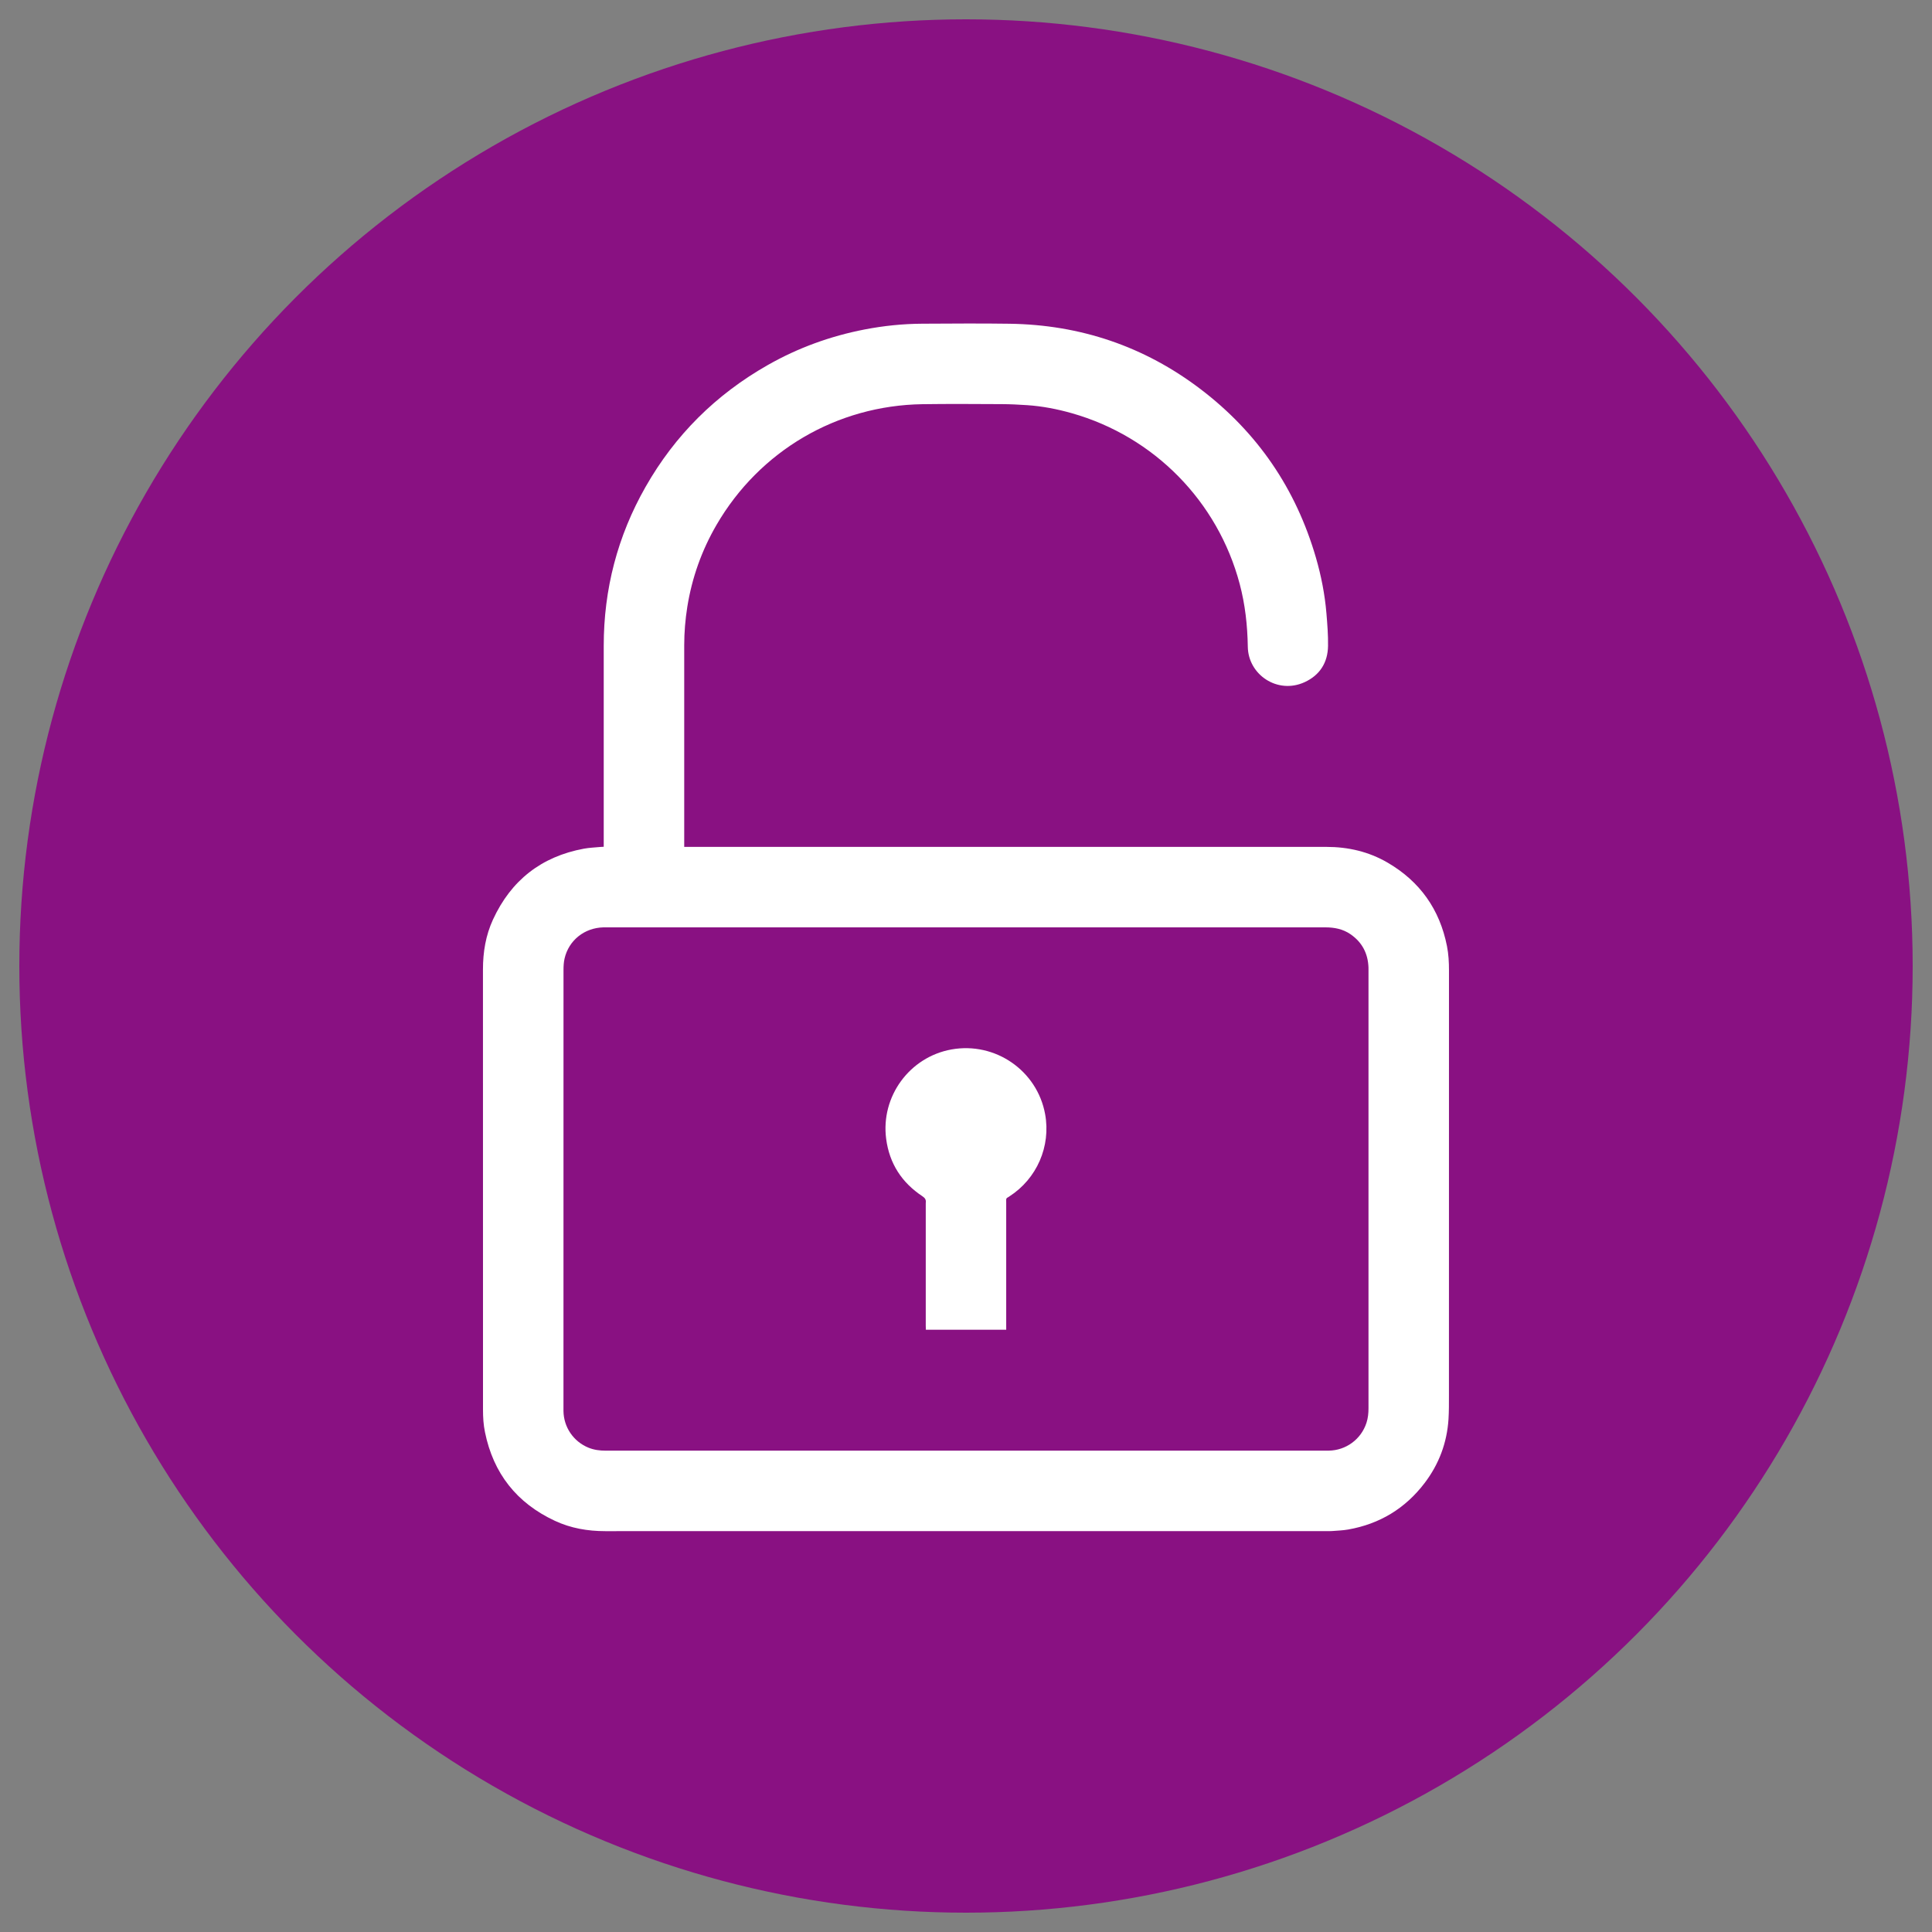 <?xml version="1.0" encoding="utf-8"?>
<!-- Generator: Adobe Illustrator 16.0.3, SVG Export Plug-In . SVG Version: 6.00 Build 0)  -->
<!DOCTYPE svg PUBLIC "-//W3C//DTD SVG 1.1//EN" "http://www.w3.org/Graphics/SVG/1.1/DTD/svg11.dtd">
<svg version="1.1" id="Capa_1" xmlns="http://www.w3.org/2000/svg" xmlns:xlink="http://www.w3.org/1999/xlink" x="0px" y="0px"
	 width="100px" height="100px" viewBox="0 0 100 100" enable-background="new 0 0 100 100" xml:space="preserve">
<rect x="0" y="0" width="100" height="100" fill="#808080" stroke="none"/>
<circle fill="#891182" cx="50" cy="50" r="49"/>
<g>
	<path fill-rule="evenodd" clip-rule="evenodd" fill="#FFFFFF" d="M35.415,43.836c0.108,0,0.189,0,0.27,0
		c10.991,0,21.982,0,32.972-0.001c1.125,0,2.188,0.246,3.161,0.812c1.676,0.975,2.701,2.422,3.077,4.324
		c0.083,0.416,0.104,0.838,0.104,1.263c-0.002,7.334,0,14.668-0.002,22.003c0,0.407,0.002,0.814-0.023,1.22
		c-0.079,1.224-0.494,2.328-1.235,3.303c-1.002,1.319-2.329,2.121-3.96,2.408c-0.271,0.048-0.549,0.056-0.825,0.078
		c-0.098,0.009-0.195,0.004-0.293,0.004c-12.444,0-24.89-0.001-37.334,0.002c-0.909,0-1.785-0.151-2.607-0.535
		c-1.973-0.92-3.184-2.451-3.618-4.59C25.022,73.742,25,73.353,25,72.962c0.002-1.199,0-2.398,0-3.597
		c0-6.396,0.002-12.793-0.002-19.189c0-0.896,0.143-1.763,0.518-2.578c0.935-2.032,2.505-3.264,4.709-3.671
		c0.281-0.052,0.571-0.061,0.856-0.089c0.048-0.005,0.097-0.005,0.168-0.009c0-0.074,0-0.143,0-0.212c0-2.658,0-5.316,0-7.974
		c0-0.738,0-1.476,0-2.213c0-2.932,0.714-5.678,2.163-8.225c1.526-2.684,3.643-4.785,6.328-6.31
		c1.569-0.892,3.243-1.499,5.014-1.842c0.987-0.191,1.985-0.293,2.99-0.298c1.503-0.007,3.006-0.02,4.509,0.002
		c3.661,0.052,6.972,1.167,9.888,3.385c2.949,2.243,4.936,5.158,5.97,8.718c0.274,0.944,0.463,1.907,0.545,2.887
		c0.047,0.562,0.092,1.126,0.083,1.688c-0.013,0.862-0.424,1.511-1.21,1.873c-1.403,0.646-2.924-0.385-2.943-1.835
		c-0.017-1.1-0.137-2.185-0.42-3.25c-1.135-4.275-4.432-7.627-8.688-8.835c-0.758-0.215-1.529-0.364-2.315-0.417
		c-0.433-0.029-0.866-0.051-1.301-0.053c-1.372-0.006-2.745-0.017-4.117,0.003c-4.43,0.067-8.425,2.411-10.654,6.24
		c-0.769,1.321-1.273,2.738-1.516,4.248c-0.105,0.661-0.16,1.324-0.16,1.992c0.001,3.418,0,6.836,0,10.253
		C35.415,43.71,35.415,43.763,35.415,43.836z M50.001,75.085c6.174,0,12.348,0,18.522,0c0.081,0,0.162,0.001,0.243,0
		c0.899-0.009,1.687-0.587,1.963-1.442c0.079-0.244,0.104-0.496,0.104-0.753c0-7.563,0-15.126,0-22.688
		c0-0.043,0.001-0.087-0.001-0.13c-0.028-0.727-0.332-1.305-0.933-1.718c-0.39-0.268-0.83-0.354-1.296-0.354
		C56.201,48,43.8,48,31.397,48c-0.054,0-0.108-0.001-0.163,0c-0.981,0.023-1.794,0.667-2.012,1.612
		c-0.045,0.193-0.055,0.398-0.055,0.597c-0.002,7.558-0.002,15.115-0.002,22.672c0,0.05,0,0.098,0,0.147
		c0.009,0.839,0.516,1.585,1.293,1.903c0.286,0.117,0.583,0.155,0.891,0.155C37.566,75.085,43.784,75.085,50.001,75.085z"/>
	<path fill-rule="evenodd" clip-rule="evenodd" fill="#FFFFFF" d="M52.082,68.827c-1.396,0-2.767,0-4.16,0
		c-0.001-0.072-0.005-0.141-0.005-0.209c0-2.099,0-4.198,0-6.297c0-0.021-0.002-0.044,0.001-0.064
		c0.022-0.156-0.036-0.248-0.175-0.34c-1.068-0.706-1.707-1.692-1.875-2.967c-0.29-2.192,1.21-4.242,3.382-4.631
		c2.265-0.404,4.433,1.094,4.845,3.348c0.305,1.664-0.426,3.345-1.853,4.261c-0.027,0.018-0.053,0.039-0.083,0.052
		c-0.062,0.029-0.085,0.076-0.079,0.144c0.004,0.044,0.001,0.087,0.001,0.131c0,2.12,0,4.241,0,6.362
		C52.082,68.681,52.082,68.744,52.082,68.827z"/>
</g>
</svg>
